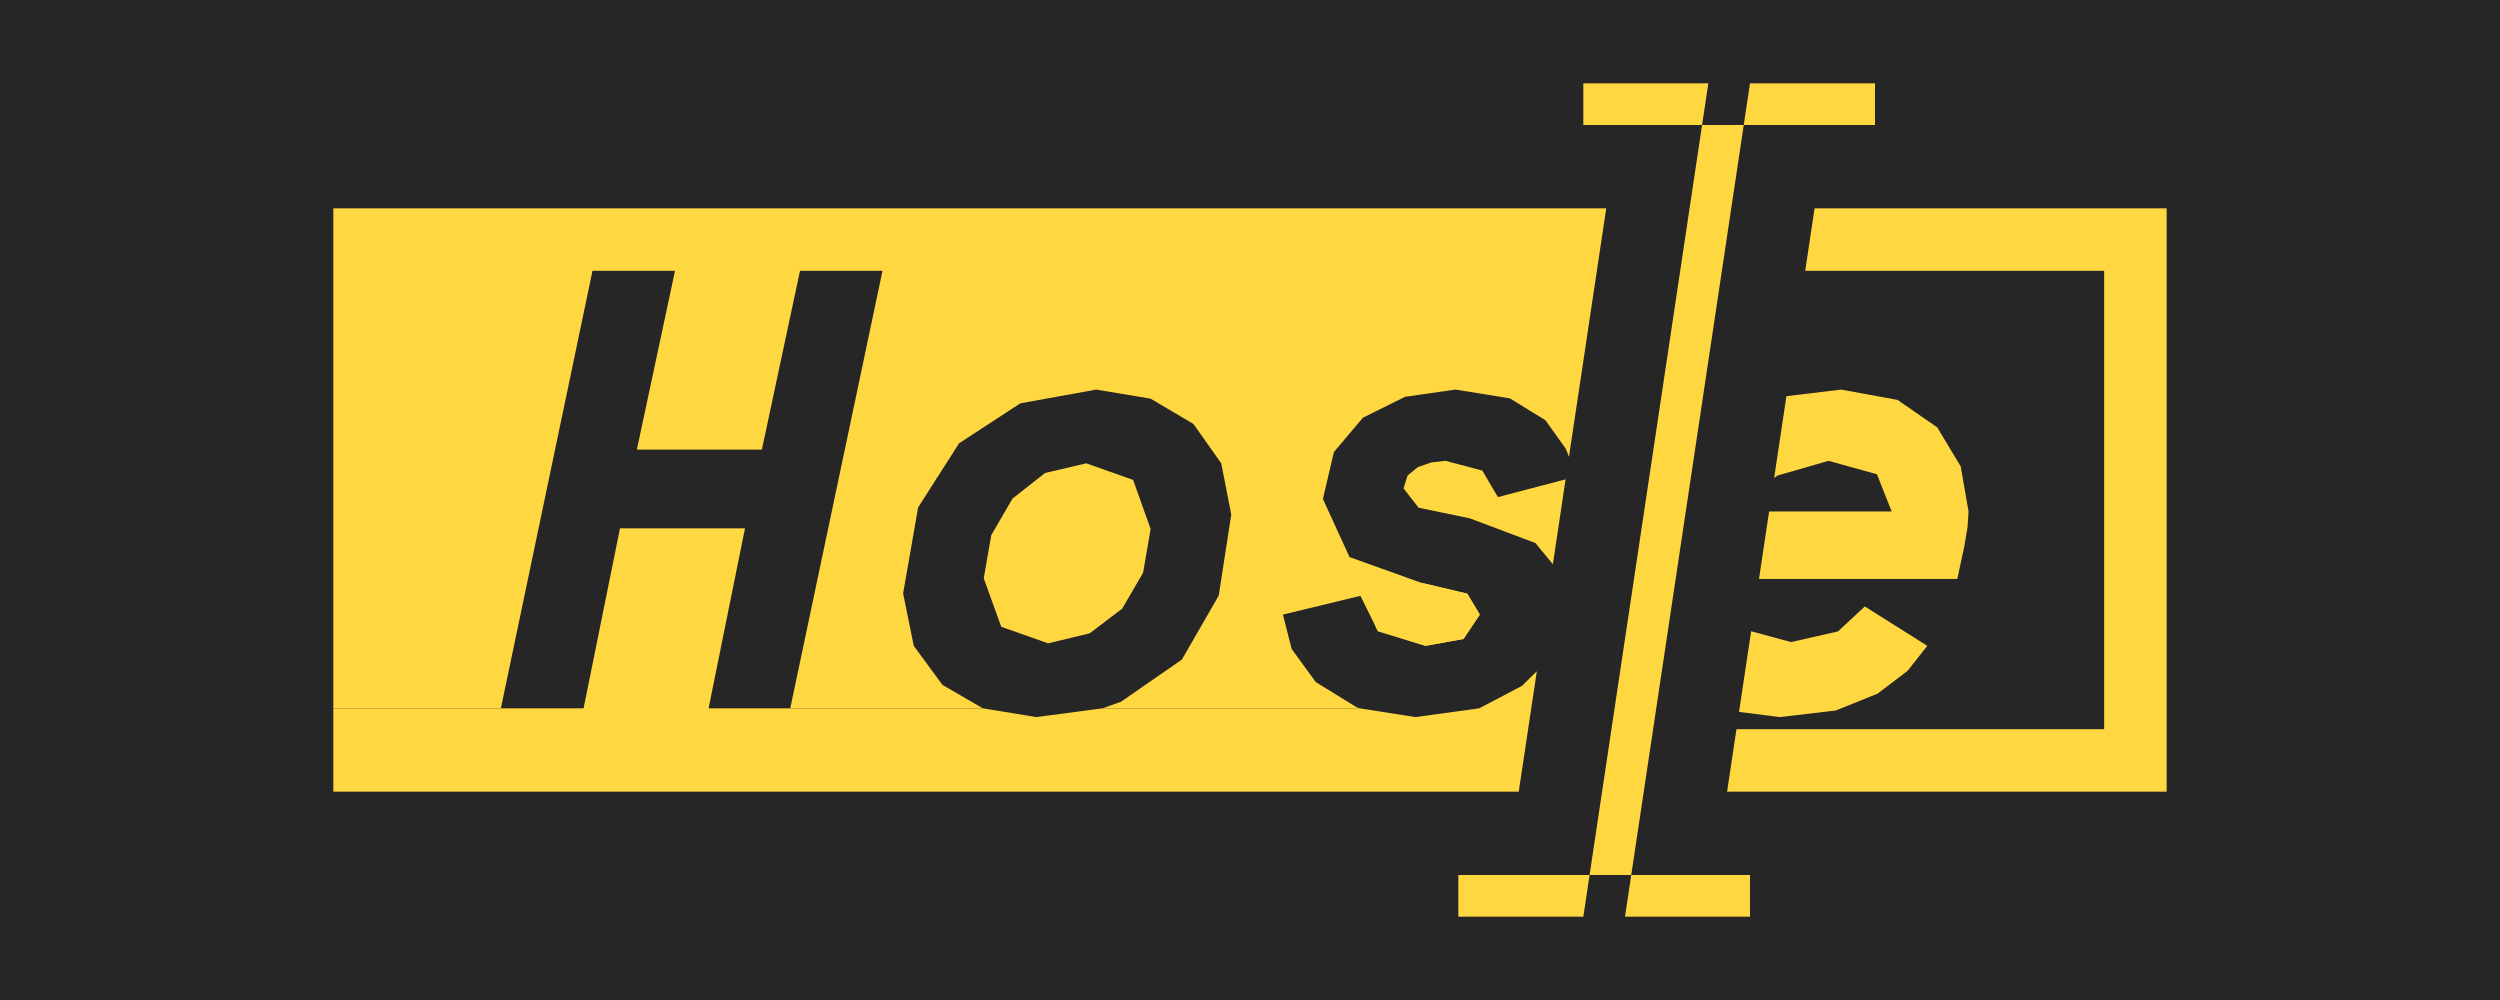 <?xml version="1.0" encoding="UTF-8"?>
<svg width="60px" height="24px" viewBox="0 0 60 24" version="1.1" xmlns="http://www.w3.org/2000/svg" xmlns:xlink="http://www.w3.org/1999/xlink" style="background: #262626;">
    <!-- Generator: Sketch 62 (91390) - https://sketch.com -->
    <title>Rename</title>
    <desc>Created with Sketch.</desc>
    <g id="Rename" stroke="none" stroke-width="1" fill="none" fill-rule="evenodd">
        <rect fill="#262626" x="0" y="0" width="60" height="24"></rect>
        <polygon id="Path" fill="#FFD740" points="37.574 11.504 35.95 11.93 35.575 11.293 34.69 11.06 34.352 11.098 34.03 11.21 33.782 11.412 33.685 11.72 34.045 12.185 35.275 12.44 36.85 13.033 37.269 13.542"></polygon>
        <polygon id="Combined-Shape" fill="#FFD740" points="34.168 14 33 14 33 15.006 33.07 15.148 34.21 15.5 35.125 15.335 35.515 14.75 35.215 14.248"></polygon>
        <polygon id="Combined-Shape" fill="#FFD740" points="32.63 17 32.553 16.97 31.578 16.37 31 15.575 30.79 14.75 32.65 14.3 33.07 15.148 34.21 15.5 35.125 15.335 35.515 14.75 35.215 14.248 34.105 13.985 32.388 13.37 31.75 11.975 32.013 10.85 32.71 10.025 33.722 9.523 34.93 9.35 36.235 9.56 37.09 10.085 37.578 10.768 37.655 10.965 38.55 5 8 5 8 17 12.021 17 14.22 6.5 16.2 6.5 15.285 10.79 18.285 10.79 19.2 6.5 21.18 6.5 18.966 17 23.589 17 22.62 16.438 21.93 15.5 21.675 14.24 22.035 12.178 23.017 10.64 24.488 9.68 26.31 9.35 27.615 9.568 28.642 10.175 29.31 11.12 29.55 12.35 29.25 14.293 28.365 15.83 26.902 16.843 26.458 17"></polygon>
        <polygon id="Combined-Shape" fill="#FFD740" points="17.006 17 17.88 12.68 14.88 12.68 14.006 17 8 17 8 19 31.5 19 36.45 19 36.884 16.109 36.528 16.46 35.501 17 33.97 17.21 32.63 17 26.458 17 24.87 17.21 23.589 17"></polygon>
        <polygon id="Combined-Shape" fill="#FFD740" points="41.675 17.5 41.45 19 52 19 52 5 41.55 5 43.55 5 43.325 6.5 50.5 6.5 50.5 17.5"></polygon>
        <polygon id="Combined-Shape" fill="#FFD740" points="42.985 15.41 44.11 15.155 44.755 14.555 46.255 15.5 45.782 16.1 45.062 16.648 44.057 17.052 42.715 17.21 41.737 17.086 42.027 15.15"></polygon>
        <polygon id="Combined-Shape" fill="#FFD740" points="42.216 13.895 46.975 13.895 47.14 13.13 47.222 12.643 47.245 12.275 47.057 11.195 46.495 10.258 45.542 9.598 44.185 9.35 42.874 9.508 42.579 11.471 42.663 11.412 43.885 11.06 45.047 11.383 45.4 12.275 42.459 12.275"></polygon>
        <polygon id="Rectangle-2" fill="#FFD740" points="35 21 35 22 38 22 41 2 38 2 38 3 45 3 45 2 42 2 39 22 42 22 42 21"></polygon>
        <polygon id="Path" fill="#FFD740" points="26.152 15.2 26.933 14.607 27.435 13.745 27.615 12.695 27.195 11.518 26.07 11.12 25.08 11.352 24.3 11.967 23.79 12.845 23.61 13.88 24.03 15.043 25.155 15.44"></polygon>
    </g>
</svg>